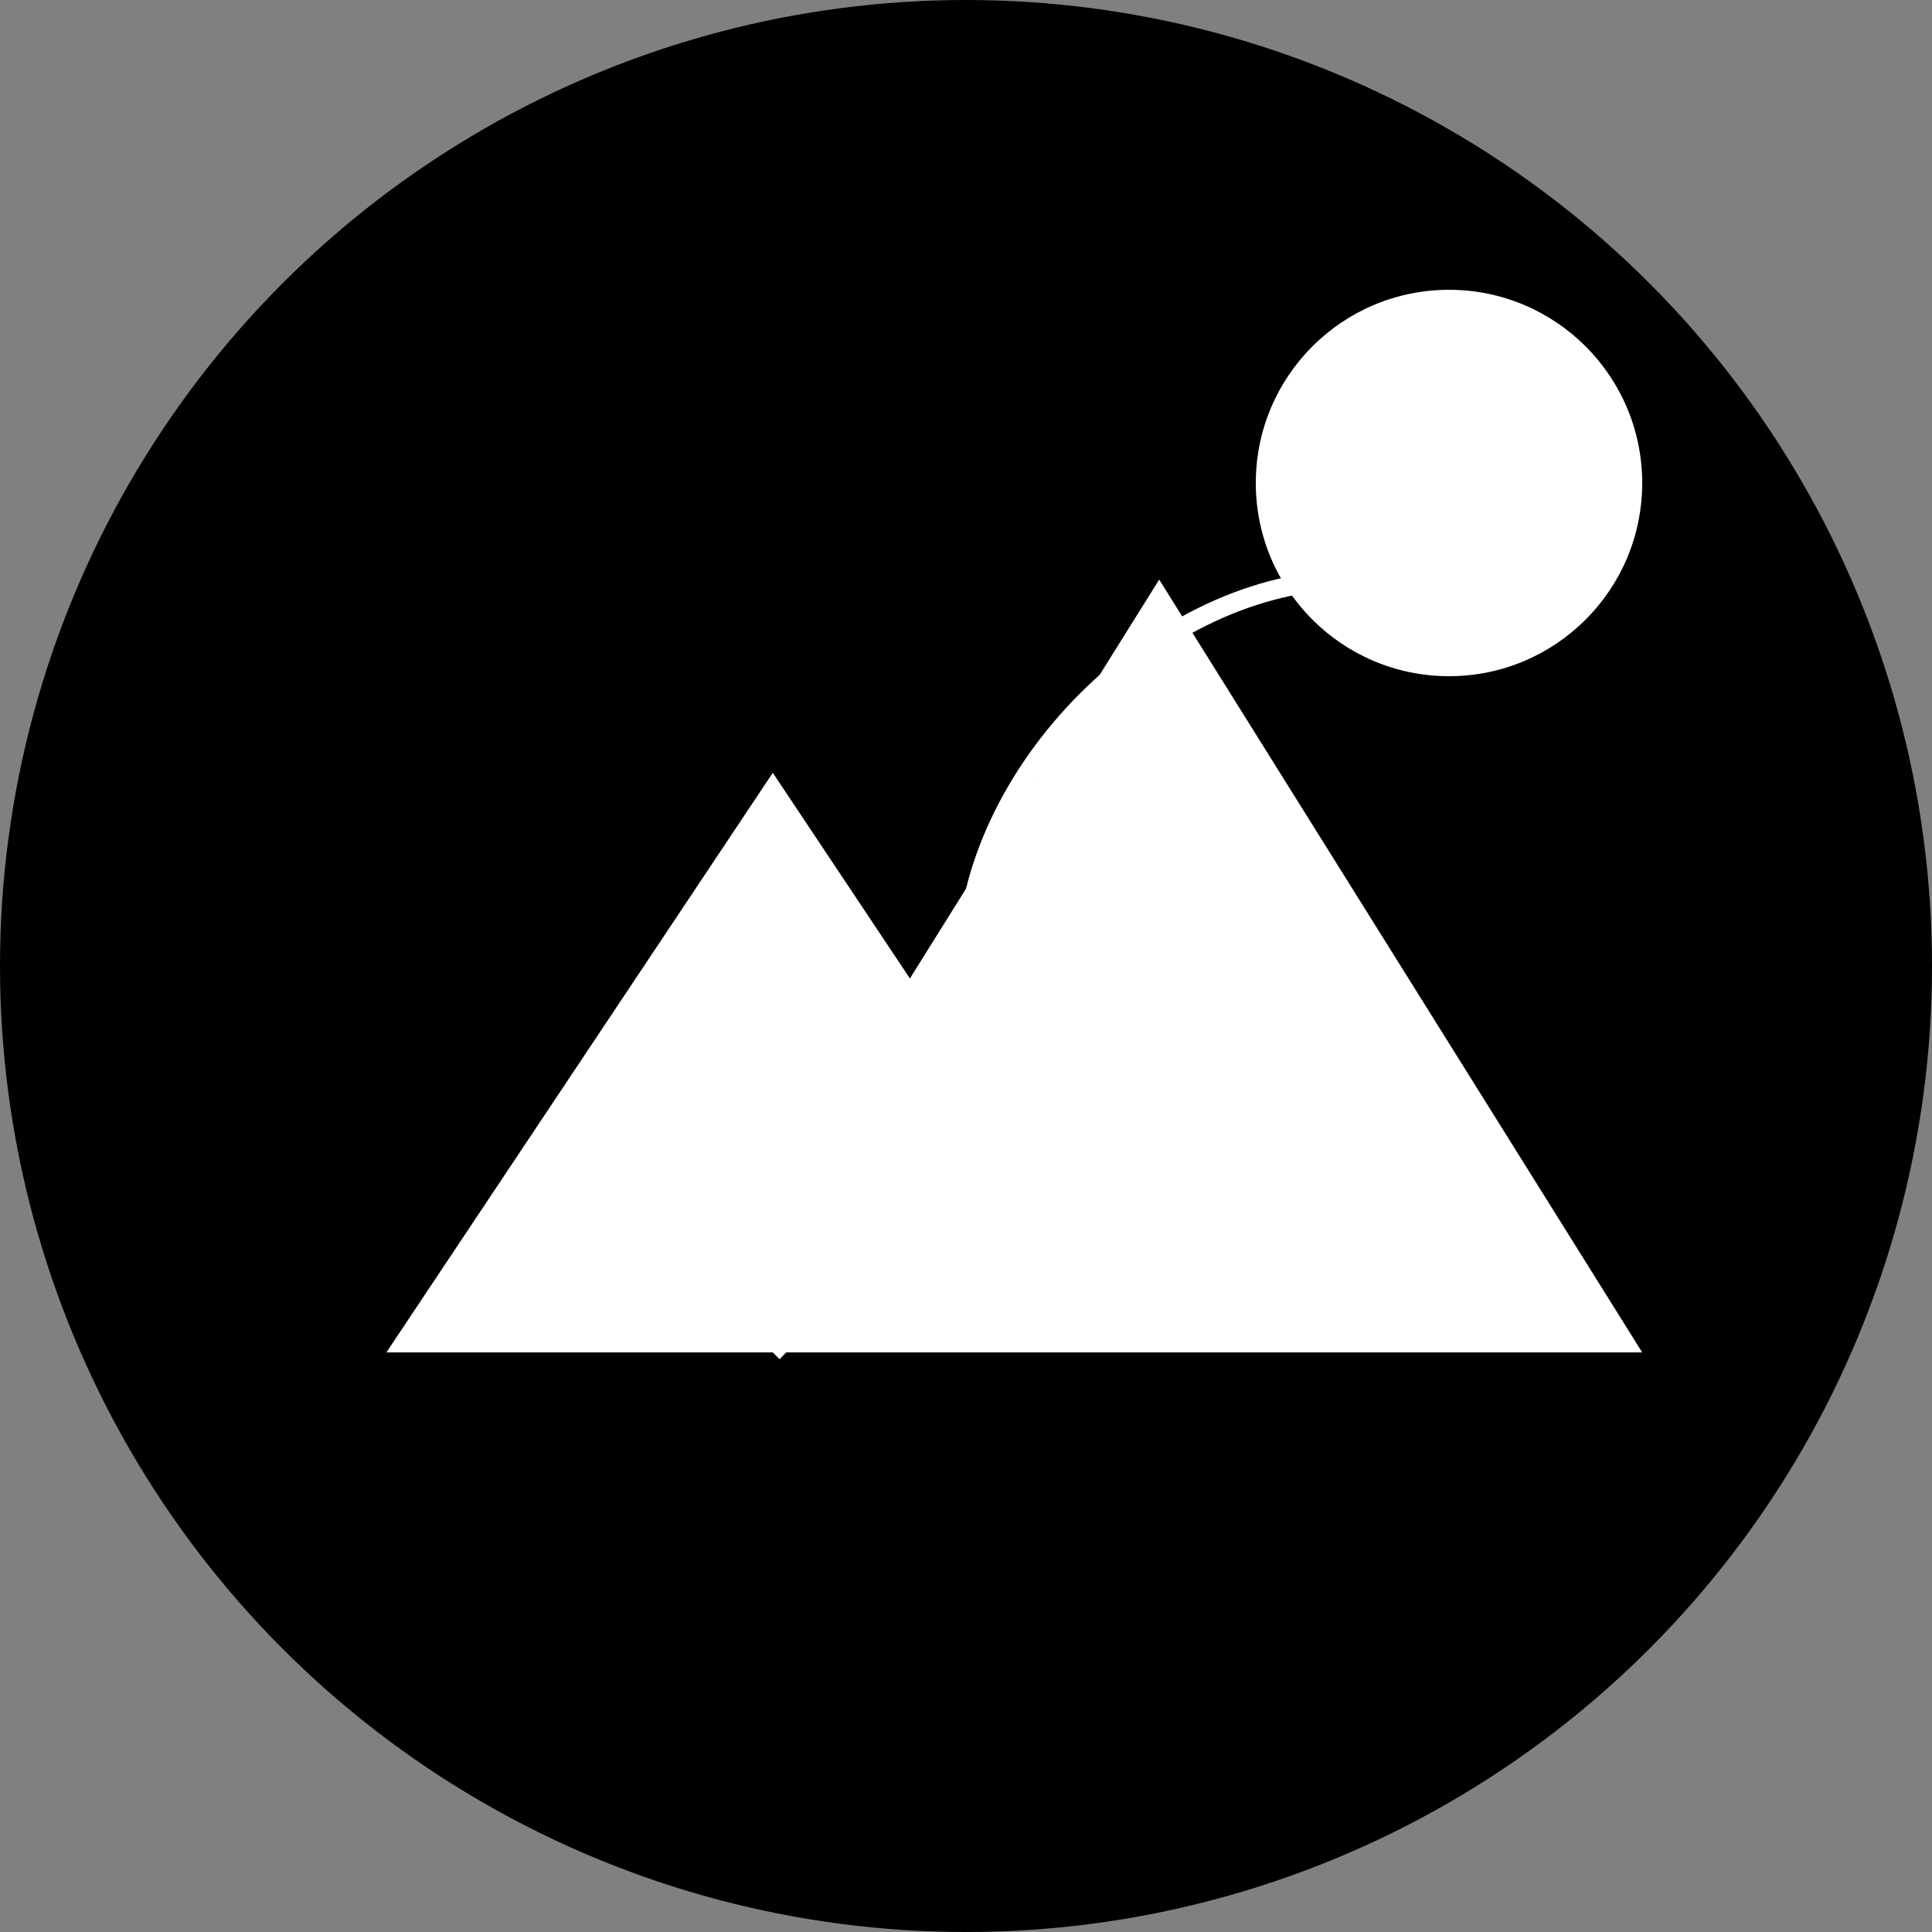 <svg
  width="100"
  height="100"
  viewBox="0 0 100 100"
  fill="none"
  xmlns="http://www.w3.org/2000/svg"
>
  <rect x="0" y="0" width="100" height="100" fill="#808080" stroke="none"/>
  <!-- Fondo circular con gradiente -->
  <circle cx="50" cy="50" r="50" fill="url(#logoGradient)" />
  
  <!-- Montaña -->
  <path
    d="M20 70L40 40L60 70H20Z"
    fill="#FFFFFF"
    fillOpacity="0.9"
  />
  
  <!-- Montaña más grande -->
  <path
    d="M35 70L60 30L85 70H35Z"
    fill="#FFFFFF"
    fillOpacity="0.7"
  />
  
  <!-- Sol -->
  <circle cx="75" cy="25" r="10" fill="#FFFFFF" fillOpacity="0.9" />
  
  <!-- Camino -->
  <path
    d="M40 70C40 70 50 60 50 50C50 40 60 30 70 30"
    stroke="#FFFFFF"
    strokeWidth="3"
    strokeLinecap="round"
    strokeDasharray="1 6"
  />
  
  <!-- Definición del gradiente -->
  <defs>
    <linearGradient
      id="logoGradient"
      x1="0"
      y1="0"
      x2="100"
      y2="100"
      gradientUnits="userSpaceOnUse"
    >
      <stop offset="0" stopColor="#23D997" />
      <stop offset="1" stopColor="#F05454" />
    </linearGradient>
  </defs>
</svg> 